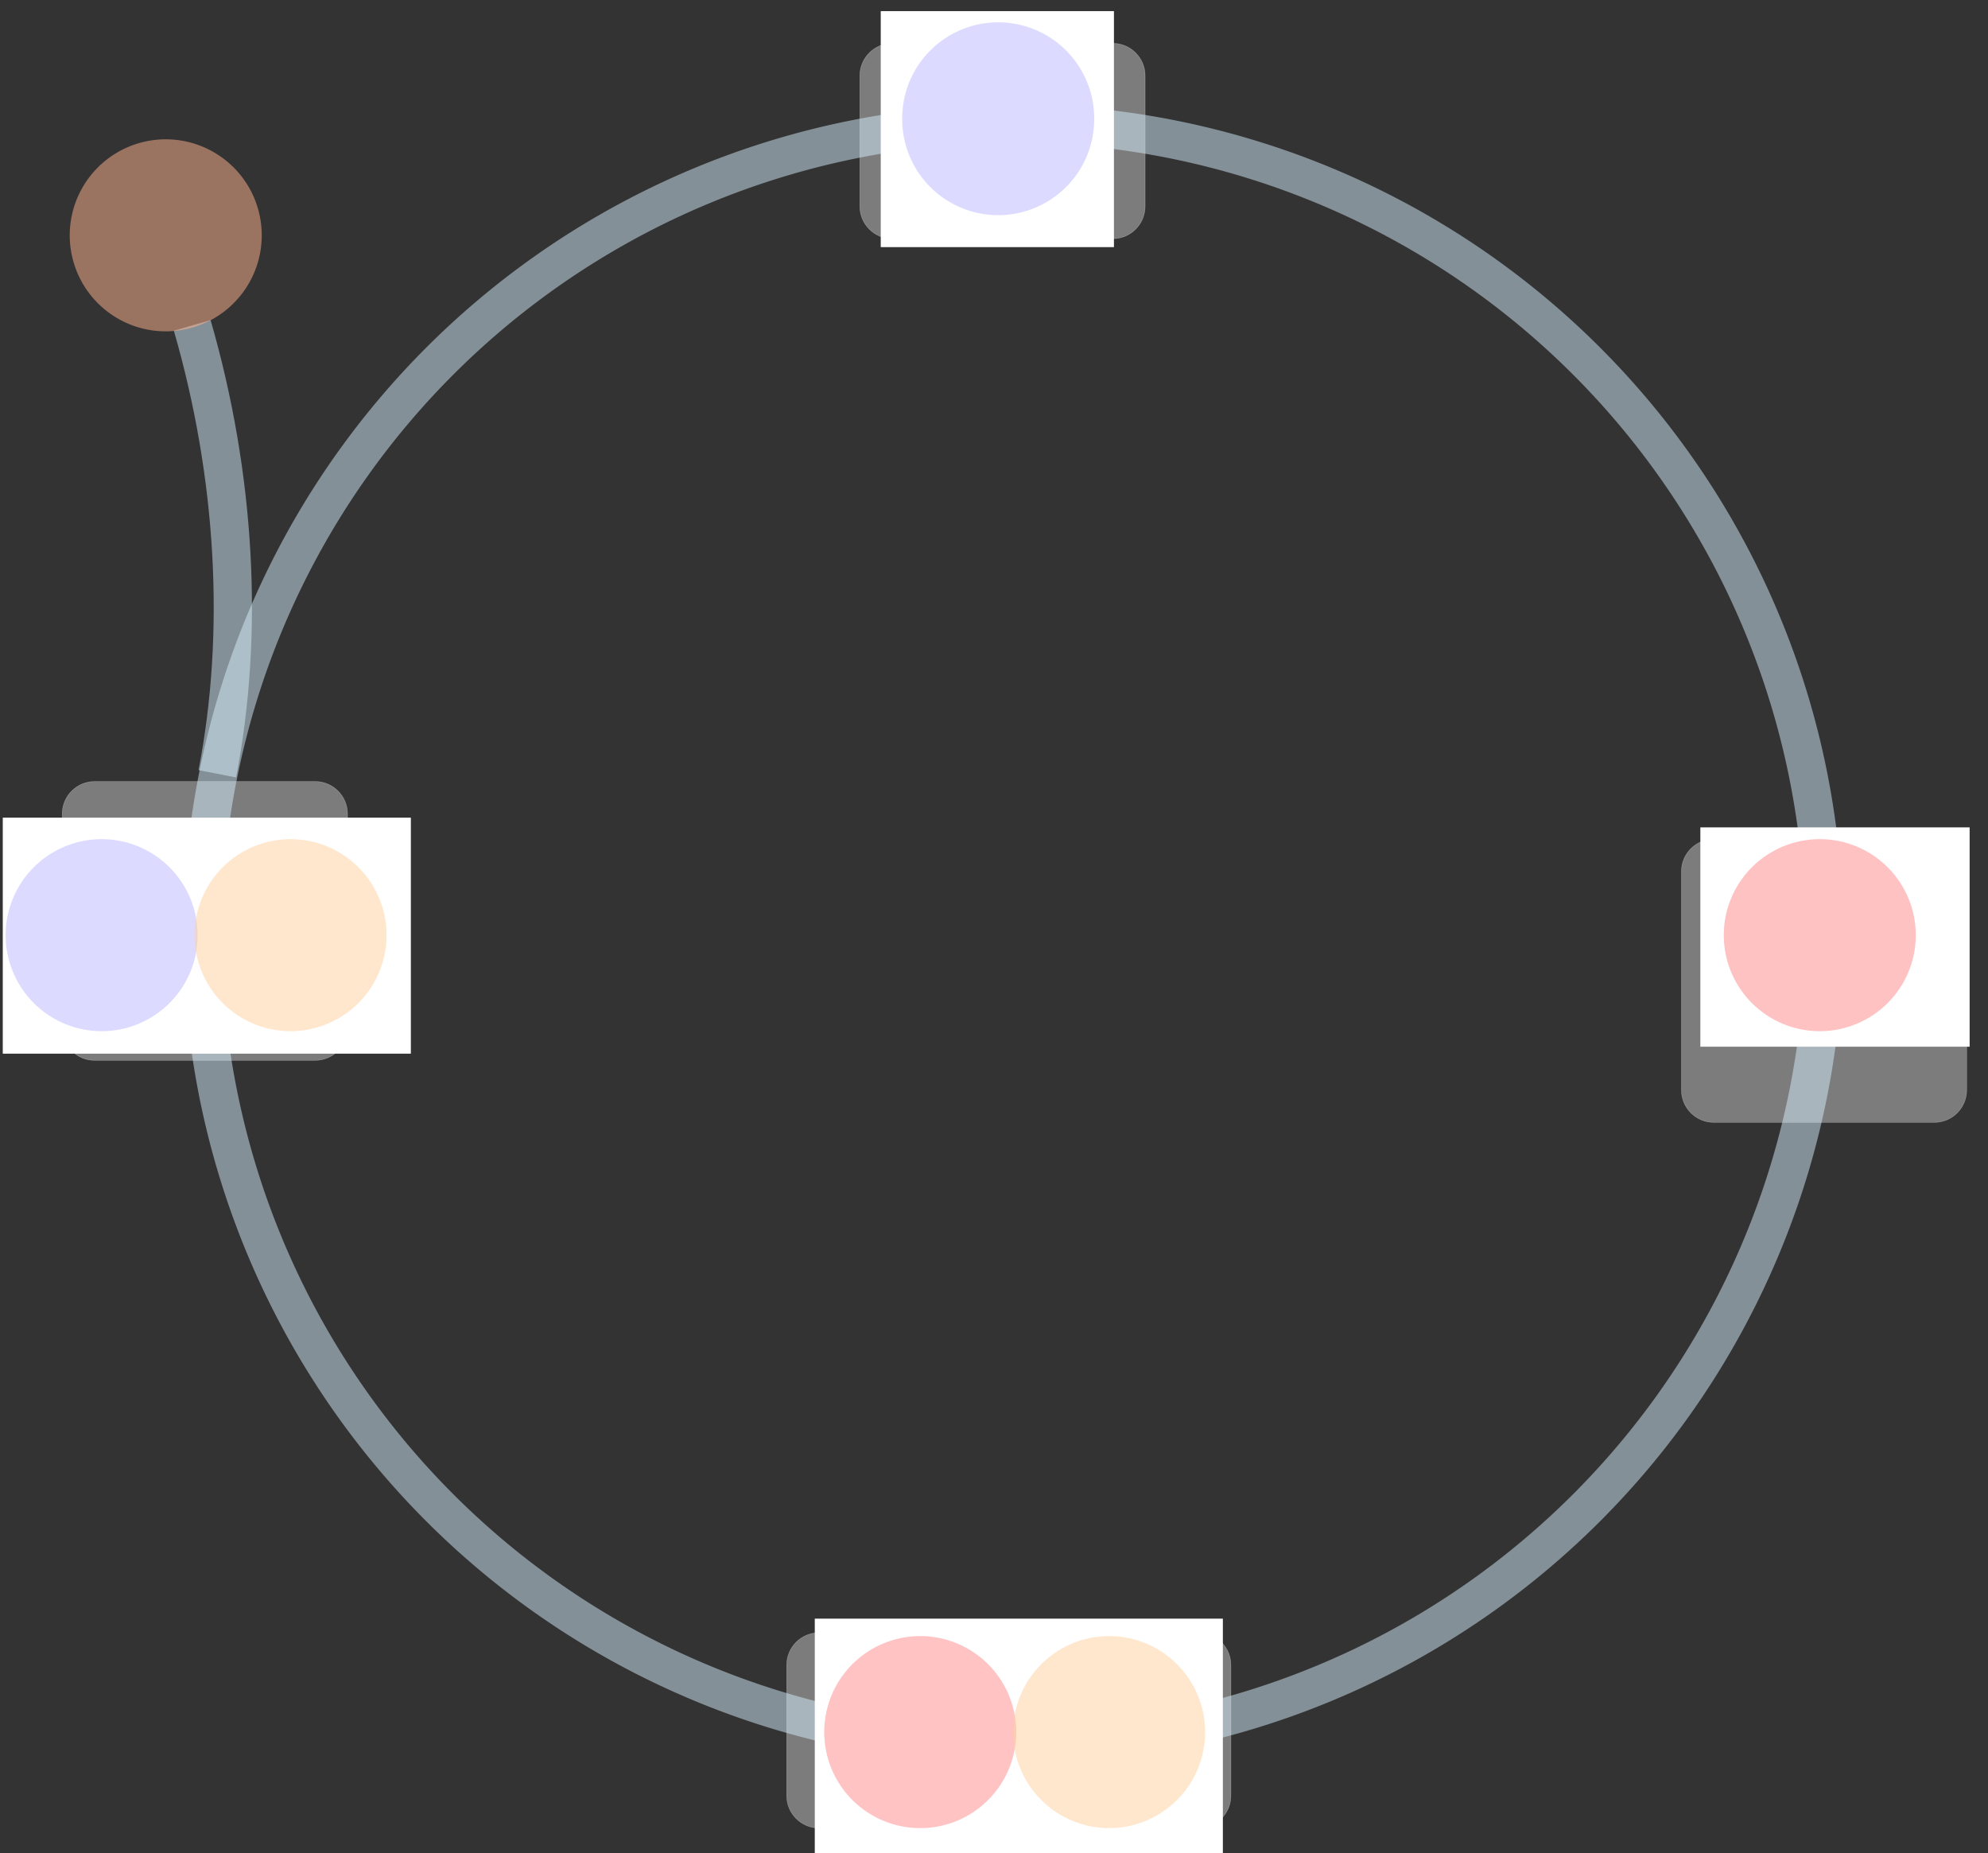 <?xml version="1.0" encoding="UTF-8" standalone="no"?>
<svg
   xmlns:dc="http://purl.org/dc/elements/1.1/"
   xmlns:cc="http://creativecommons.org/ns#"
   xmlns:rdf="http://www.w3.org/1999/02/22-rdf-syntax-ns#"
   xmlns:svg="http://www.w3.org/2000/svg"
   xmlns="http://www.w3.org/2000/svg"
   xmlns:sodipodi="http://sodipodi.sourceforge.net/DTD/sodipodi-0.dtd"
   xmlns:inkscape="http://www.inkscape.org/namespaces/inkscape"
   width="442px"
   height="412px"
   viewBox="0 0 442 412"
   style="background-color: #ffffff00"
   version="1.1"
   id="svg36"
   sodipodi:docname="randocycle.svg"
   inkscape:version="0.92.4 (5da689c313, 2019-01-14)">
  <rect x="0" y="0" width="442" height="412" fill="#333333" stroke="none"/>
  <defs
     id="defs40" />
  <sodipodi:namedview
     pagecolor="#ffffff"
     bordercolor="#666666"
     borderopacity="1"
     objecttolerance="10"
     gridtolerance="10"
     guidetolerance="10"
     inkscape:pageopacity="0"
     inkscape:pageshadow="2"
     inkscape:window-width="1920"
     inkscape:window-height="986"
     id="namedview38"
     showgrid="false"
     inkscape:zoom="1.620167"
     inkscape:cx="221"
     inkscape:cy="206"
     inkscape:window-x="-11"
     inkscape:window-y="-11"
     inkscape:window-maximized="1"
     inkscape:current-layer="layer2" />
  <path
     stroke="none"
     fill="#ffffff"
     transform="matrix(0.1 0 0 0.1 -255.4 -53.6)"
     d="M 4465.67,994.668 C 4465.67,994.668 4465.67,704.332 4465.67,704.332 C 4465.67,664.591 4497.92,632.333 4537.67,632.333 C 4537.67,632.333 5028,632.333 5028,632.333 C 5067.74,632.333 5100,664.591 5100,704.332 C 5100,704.332 5100,994.668 5100,994.668 C 5100,1034.41 5067.74,1066.67 5028,1066.67 C 5028,1066.67 4537.67,1066.67 4537.67,1066.67 C 4497.92,1066.67 4465.67,1034.41 4465.67,994.668 "
     id="path4"
     style="opacity:0.358" />
  <path
     stroke="#ffffff"
     stroke-width="1"
     fill="none"
     transform="matrix(0.1 0 0 0.1 -255.4 -53.6)"
     d="M 4465.67,994.668 C 4465.67,994.668 4465.67,704.332 4465.67,704.332 C 4465.67,664.591 4497.92,632.333 4537.67,632.333 C 4537.67,632.333 5028,632.333 5028,632.333 C 5067.74,632.333 5100,664.591 5100,704.332 C 5100,704.332 5100,994.668 5100,994.668 C 5100,1034.41 5067.74,1066.67 5028,1066.67 C 5028,1066.67 4537.67,1066.67 4537.67,1066.67 C 4497.92,1066.67 4465.67,1034.41 4465.67,994.668 "
     id="path6"
     style="opacity:0.358" />
  <path
     stroke="none"
     fill="#ffffff"
     transform="matrix(0.1 0 0 0.1 -255.4 -53.6)"
     d="M 6292.33,2959.25 C 6292.33,2959.25 6292.33,2473.47 6292.33,2473.47 C 6292.33,2433.73 6324.59,2401.47 6364.33,2401.47 C 6364.33,2401.47 6854.67,2401.47 6854.67,2401.47 C 6894.41,2401.47 6926.67,2433.73 6926.67,2473.47 C 6926.67,2473.47 6926.67,2959.25 6926.67,2959.25 C 6926.67,2998.99 6894.41,3031.25 6854.67,3031.25 C 6854.67,3031.25 6364.33,3031.25 6364.33,3031.25 C 6324.59,3031.25 6292.33,2998.99 6292.33,2959.25 "
     id="path10"
     style="opacity:0.358" />
  <path
     stroke="#ffffff"
     stroke-width="1"
     fill="none"
     transform="matrix(0.1 0 0 0.1 -255.4 -53.6)"
     d="M 6292.33,2959.25 C 6292.33,2959.25 6292.33,2473.47 6292.33,2473.47 C 6292.33,2433.73 6324.59,2401.47 6364.33,2401.47 C 6364.33,2401.47 6854.67,2401.47 6854.67,2401.47 C 6894.41,2401.47 6926.67,2433.73 6926.67,2473.47 C 6926.67,2473.47 6926.67,2959.25 6926.67,2959.25 C 6926.67,2998.99 6894.41,3031.25 6854.67,3031.25 C 6854.67,3031.25 6364.33,3031.25 6364.33,3031.25 C 6324.59,3031.25 6292.33,2998.99 6292.33,2959.25 "
     id="path12"
     style="opacity:0.358" />
  <path
     stroke="none"
     fill="#ffffff"
     transform="matrix(0.1 0 0 0.1 -255.4 -53.6)"
     d="M 4303.03,4528 C 4303.03,4528 4303.03,4237.67 4303.03,4237.67 C 4303.03,4197.92 4335.29,4165.67 4375.03,4165.67 C 4375.03,4165.67 5218.74,4165.67 5218.74,4165.67 C 5258.48,4165.67 5290.74,4197.92 5290.74,4237.67 C 5290.74,4237.67 5290.74,4528 5290.74,4528 C 5290.74,4567.74 5258.48,4600 5218.74,4600 C 5218.74,4600 4375.03,4600 4375.03,4600 C 4335.29,4600 4303.03,4567.74 4303.03,4528 "
     id="path14"
     style="opacity:0.358" />
  <path
     stroke="#ffffff"
     stroke-width="1"
     fill="none"
     transform="matrix(0.1 0 0 0.1 -255.4 -53.6)"
     d="M 4303.03,4528 C 4303.03,4528 4303.03,4237.67 4303.03,4237.67 C 4303.03,4197.92 4335.29,4165.67 4375.03,4165.67 C 4375.03,4165.67 5218.74,4165.67 5218.74,4165.67 C 5258.48,4165.67 5290.74,4197.92 5290.74,4237.67 C 5290.74,4237.67 5290.74,4528 5290.74,4528 C 5290.74,4567.74 5258.48,4600 5218.74,4600 C 5218.74,4600 4375.03,4600 4375.03,4600 C 4335.29,4600 4303.03,4567.74 4303.03,4528 "
     id="path16"
     style="opacity:0.358" />
  <path
     stroke="none"
     fill="#ffffff"
     transform="matrix(0.1 0 0 0.1 -255.4 -53.6)"
     d="M 2692.33,2821.33 C 2692.33,2821.33 2692.33,2345.33 2692.33,2345.33 C 2692.33,2305.59 2724.59,2273.33 2764.33,2273.33 C 2764.33,2273.33 3254.67,2273.33 3254.67,2273.33 C 3294.41,2273.33 3326.67,2305.59 3326.67,2345.33 C 3326.67,2345.33 3326.67,2821.33 3326.67,2821.33 C 3326.67,2861.08 3294.41,2893.33 3254.67,2893.33 C 3254.67,2893.33 2764.33,2893.33 2764.33,2893.33 C 2724.59,2893.33 2692.33,2861.08 2692.33,2821.33 "
     id="path18"
     style="opacity:0.358" />
  <path
     stroke="#ffffff"
     stroke-width="1"
     fill="none"
     transform="matrix(0.1 0 0 0.1 -255.4 -53.6)"
     d="M 2692.33,2821.33 C 2692.33,2821.33 2692.33,2345.33 2692.33,2345.33 C 2692.33,2305.59 2724.59,2273.33 2764.33,2273.33 C 2764.33,2273.33 3254.67,2273.33 3254.67,2273.33 C 3294.41,2273.33 3326.67,2305.59 3326.67,2345.33 C 3326.67,2345.33 3326.67,2821.33 3326.67,2821.33 C 3326.67,2861.08 3294.41,2893.33 3254.67,2893.33 C 3254.67,2893.33 2764.33,2893.33 2764.33,2893.33 C 2724.59,2893.33 2692.33,2861.08 2692.33,2821.33 "
     id="path20"
     style="opacity:0.358" />
  <g
     inkscape:groupmode="layer"
     id="layer2"
     inkscape:label="bottom"
     style="display:inline">
    <path
       transform="matrix(0.1,0,0,0.1,-255.4,-53.6)"
       d="m 3003.95,2613.33 a 1802.715,1802.715 0 1 0 3605.43,0 1802.715,1802.715 0 1 0 -3605.43,0 z"
       id="path2"
       style="opacity:0.5;fill:none;stroke:#d7effd;stroke-width:85"
       inkscape:connector-curvature="0" />
    <path
       transform="matrix(0.1,0,0,0.1,-255.4,-53.6)"
       d="m 3037.16,2256.24 c 60.62,-311.81 41,-662.4 -55.79,-996.85"
       id="path32"
       style="opacity:0.5;fill:none;stroke:#d7effd;stroke-width:85"
       inkscape:connector-curvature="0" />
    <rect
       style="display:inline;opacity:1;fill:#ffffff;fill-opacity:1"
       id="rect4703"
       width="90.731"
       height="52.464"
       x="0.617"
       y="181.777" />
    <rect
       style="display:inline;opacity:1;fill:#ffffff;fill-opacity:1"
       id="rect4703-3"
       width="90.731"
       height="52.464"
       x="181.154"
       y="359.845" />
    <rect
       style="display:inline;opacity:1;fill:#ffffff;fill-opacity:1;stroke-width:0.756"
       id="rect4703-3-6"
       width="51.847"
       height="52.464"
       x="195.819"
       y="2.474" />
    <rect
       style="display:inline;opacity:1;fill:#ffffff;fill-opacity:1;stroke-width:0.783"
       id="rect4703-3-6-8"
       width="59.87"
       height="48.76"
       x="378.047"
       y="183.937" />
  </g>
  <g
     inkscape:groupmode="layer"
     id="layer1"
     inkscape:label="top"
     style="display:inline">
    <path
       d="m 383.256,207.9 a 21.344,21.344 0 1 0 42.688,0 21.344,21.344 0 1 0 -42.688,0 z"
       id="path22"
       style="opacity:0.511;fill:#ff8888;fill-opacity:1;stroke:none;stroke-width:0.1"
       inkscape:connector-curvature="0" />
    <path
       d="m 4559.9,800 a 213.437,213.437 0 1 0 426.87,0 213.437,213.437 0 1 0 -426.87,0 z"
       id="path8"
       style="opacity:0.511;fill:#bcb6ff;fill-opacity:1;stroke:none"
       transform="matrix(0.1,0,0,0.1,-255.4,-53.6)"
       inkscape:connector-curvature="0" />
    <path
       transform="matrix(0.1,0,0,0.1,-255.4,-53.6)"
       d="m 2709.06,1059.17 a 213.44,213.44 0 1 0 426.88,0 213.44,213.44 0 1 0 -426.88,0 z"
       id="path34"
       style="opacity:0.511;fill:#ffb38d;fill-opacity:1;stroke:none"
       inkscape:connector-curvature="0" />
    <path
       transform="matrix(0.1,0,0,0.1,-255.4,-53.6)"
       d="m 4386.56,4386.67 a 213.44,213.44 0 1 0 426.88,0 213.44,213.44 0 1 0 -426.88,0 z"
       id="path24"
       style="opacity:0.511;fill:#ff8989;fill-opacity:1;stroke:none"
       inkscape:connector-curvature="0" />
    <path
       transform="matrix(0.1,0,0,0.1,-255.4,-53.6)"
       d="m 4806.56,4386.67 a 213.44,213.44 0 1 0 426.88,0 213.44,213.44 0 1 0 -426.88,0 z"
       id="path26"
       style="opacity:0.511;fill:#ffcf9f;stroke:none"
       inkscape:connector-curvature="0" />
    <path
       d="m 1.256,207.9 a 21.344,21.344 0 1 0 42.688,0 21.344,21.344 0 1 0 -42.688,0 z"
       id="path28"
       style="opacity:0.511;fill:#bcb7ff;fill-opacity:1;stroke:none;stroke-width:0.1"
       inkscape:connector-curvature="0" />
    <path
       d="m 43.256,207.9 a 21.344,21.344 0 1 0 42.688,0 21.344,21.344 0 1 0 -42.688,0 z"
       id="path30"
       style="opacity:0.511;fill:#ffcf9f;stroke:none;stroke-width:0.1"
       inkscape:connector-curvature="0" />
    <rect
       style="opacity:0.6;fill:#ffffff;fill-opacity:1"
       id="rect4699"
       width="79.004"
       height="72.832"
       x="-154.305"
       y="75.615" />
    <rect
       style="opacity:0.6;fill:#ffffff;fill-opacity:1"
       id="rect4701"
       width="101.841"
       height="60.488"
       x="-130.233"
       y="109.562" />
  </g>
</svg>
